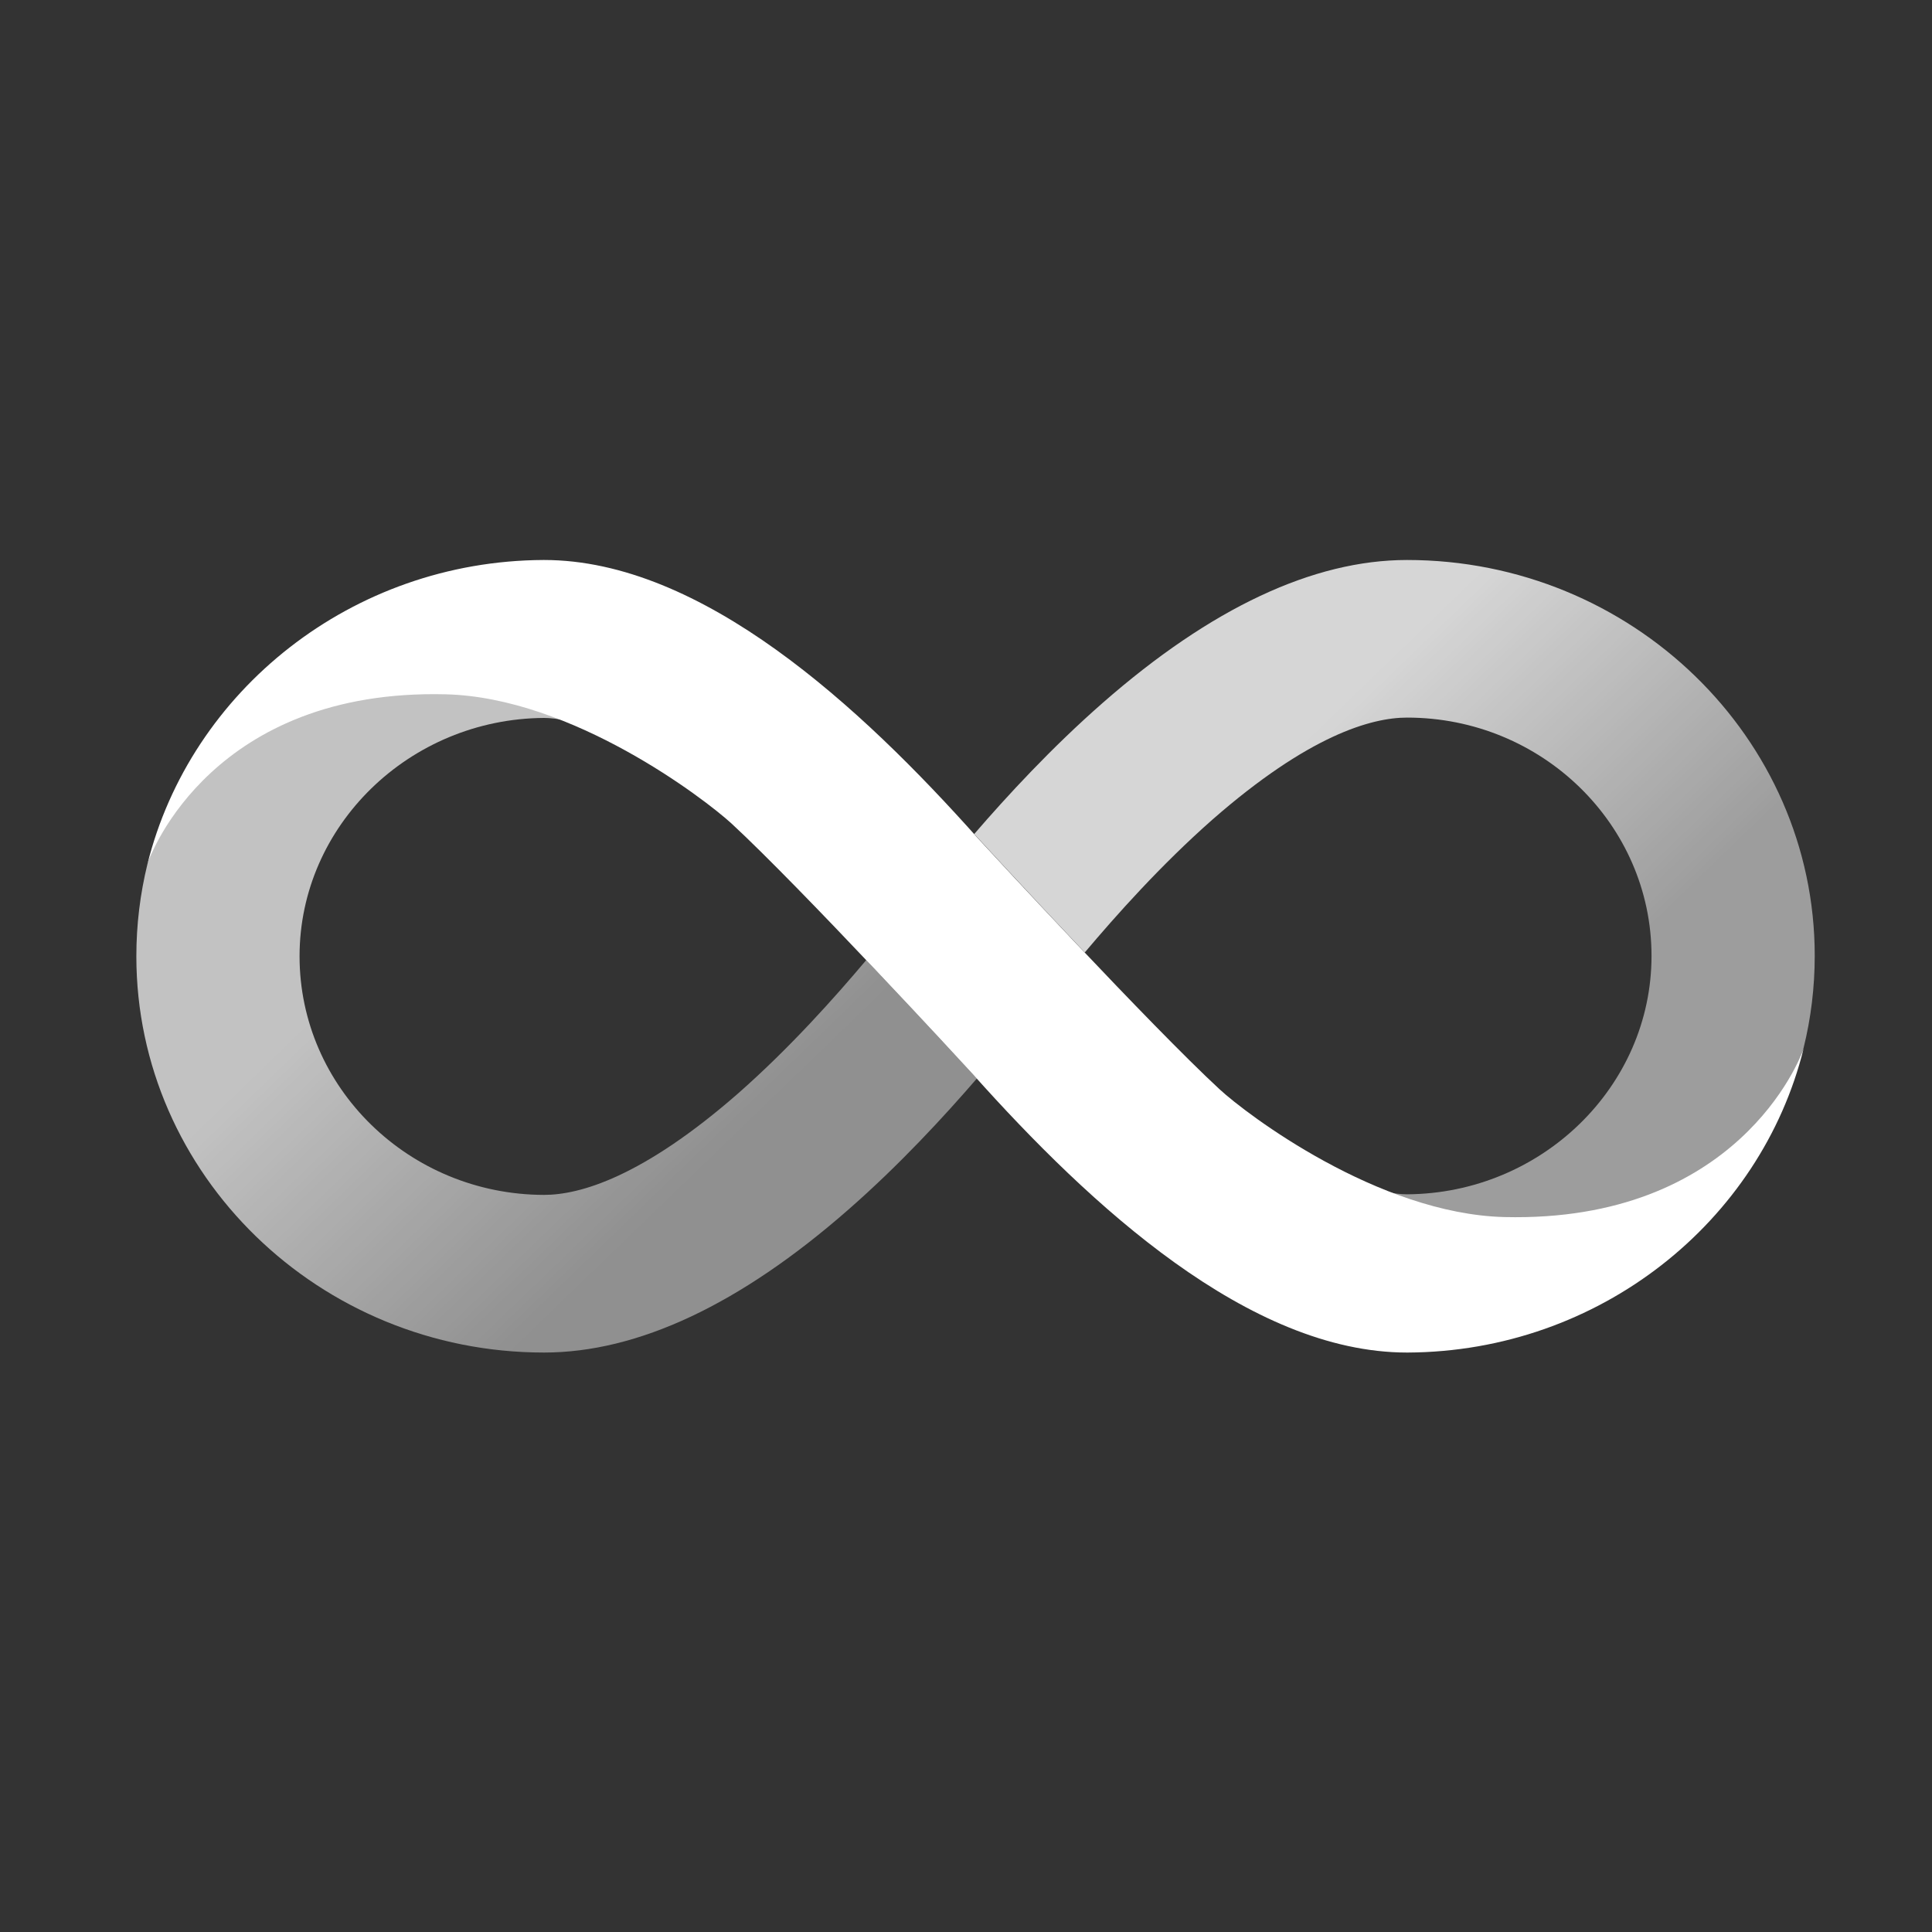 <svg width="40" height="40" viewBox="0 0 40 40" fill="none" xmlns="http://www.w3.org/2000/svg">
<rect x="0" y="0" width="40" height="40" fill="#333333" stroke="none"/>
<path d="M29.132 11.594C27.189 11.594 25.072 12.589 22.833 14.55C21.772 15.479 20.855 16.474 20.167 17.271C20.167 17.271 20.167 17.271 20.173 17.277V17.271C20.173 17.271 21.259 18.453 22.459 19.72C23.105 18.954 24.034 17.91 25.102 16.969C27.093 15.226 28.39 14.857 29.132 14.857C31.925 14.857 34.193 17.072 34.193 19.792C34.193 22.495 31.919 24.709 29.132 24.727C29.005 24.727 28.842 24.709 28.637 24.667C29.451 25.017 30.326 25.27 31.159 25.27C36.275 25.27 37.276 21.934 37.342 21.693C37.493 21.083 37.572 20.444 37.572 19.786C37.572 15.274 33.783 11.594 29.132 11.594Z" fill="url(#paint0_linear_2720_92640)" fill-opacity="0.8"/>
<path opacity="0.7" d="M11.263 28.003C13.206 28.003 15.323 27.007 17.561 25.047C18.623 24.118 19.54 23.122 20.228 22.326C20.228 22.326 20.228 22.326 20.222 22.32V22.326C20.222 22.326 19.136 21.144 17.935 19.877C17.29 20.643 16.361 21.687 15.293 22.628C13.302 24.371 12.005 24.739 11.263 24.739C8.47 24.733 6.202 22.519 6.202 19.798C6.202 17.096 8.476 14.882 11.263 14.864C11.39 14.864 11.553 14.882 11.758 14.924C10.943 14.574 10.069 14.321 9.236 14.321C4.12 14.321 3.125 17.657 3.052 17.892C2.902 18.507 2.823 19.141 2.823 19.798C2.823 24.323 6.612 28.003 11.263 28.003Z" fill="url(#paint1_linear_2720_92640)"/>
<path d="M31.147 25.198C28.529 25.131 25.808 23.068 25.253 22.555C23.817 21.228 20.505 17.639 20.246 17.355C17.821 14.634 14.533 11.594 11.263 11.594H11.257H11.251C7.281 11.612 3.945 14.303 3.052 17.892C3.119 17.657 4.428 14.254 9.23 14.375C11.848 14.441 14.581 16.535 15.142 17.047C16.578 18.375 19.89 21.964 20.149 22.248C22.575 24.962 25.862 28.003 29.132 28.003H29.138H29.144C33.114 27.985 36.456 25.294 37.343 21.705C37.27 21.94 35.955 25.312 31.147 25.198Z" fill="white"/>
<defs>
<linearGradient id="paint0_linear_2720_92640" x1="24.738" y1="12.676" x2="36.213" y2="24.559" gradientUnits="userSpaceOnUse">
<stop offset="0.21" stop-color="white"/>
<stop offset="0.684" stop-color="white" stop-opacity="0.65"/>
</linearGradient>
<linearGradient id="paint1_linear_2720_92640" x1="7.394" y1="15.403" x2="18.875" y2="27.286" gradientUnits="userSpaceOnUse">
<stop offset="0.21" stop-color="white"/>
<stop offset="0.684" stop-color="white" stop-opacity="0.65"/>
</linearGradient>
</defs>
</svg>
